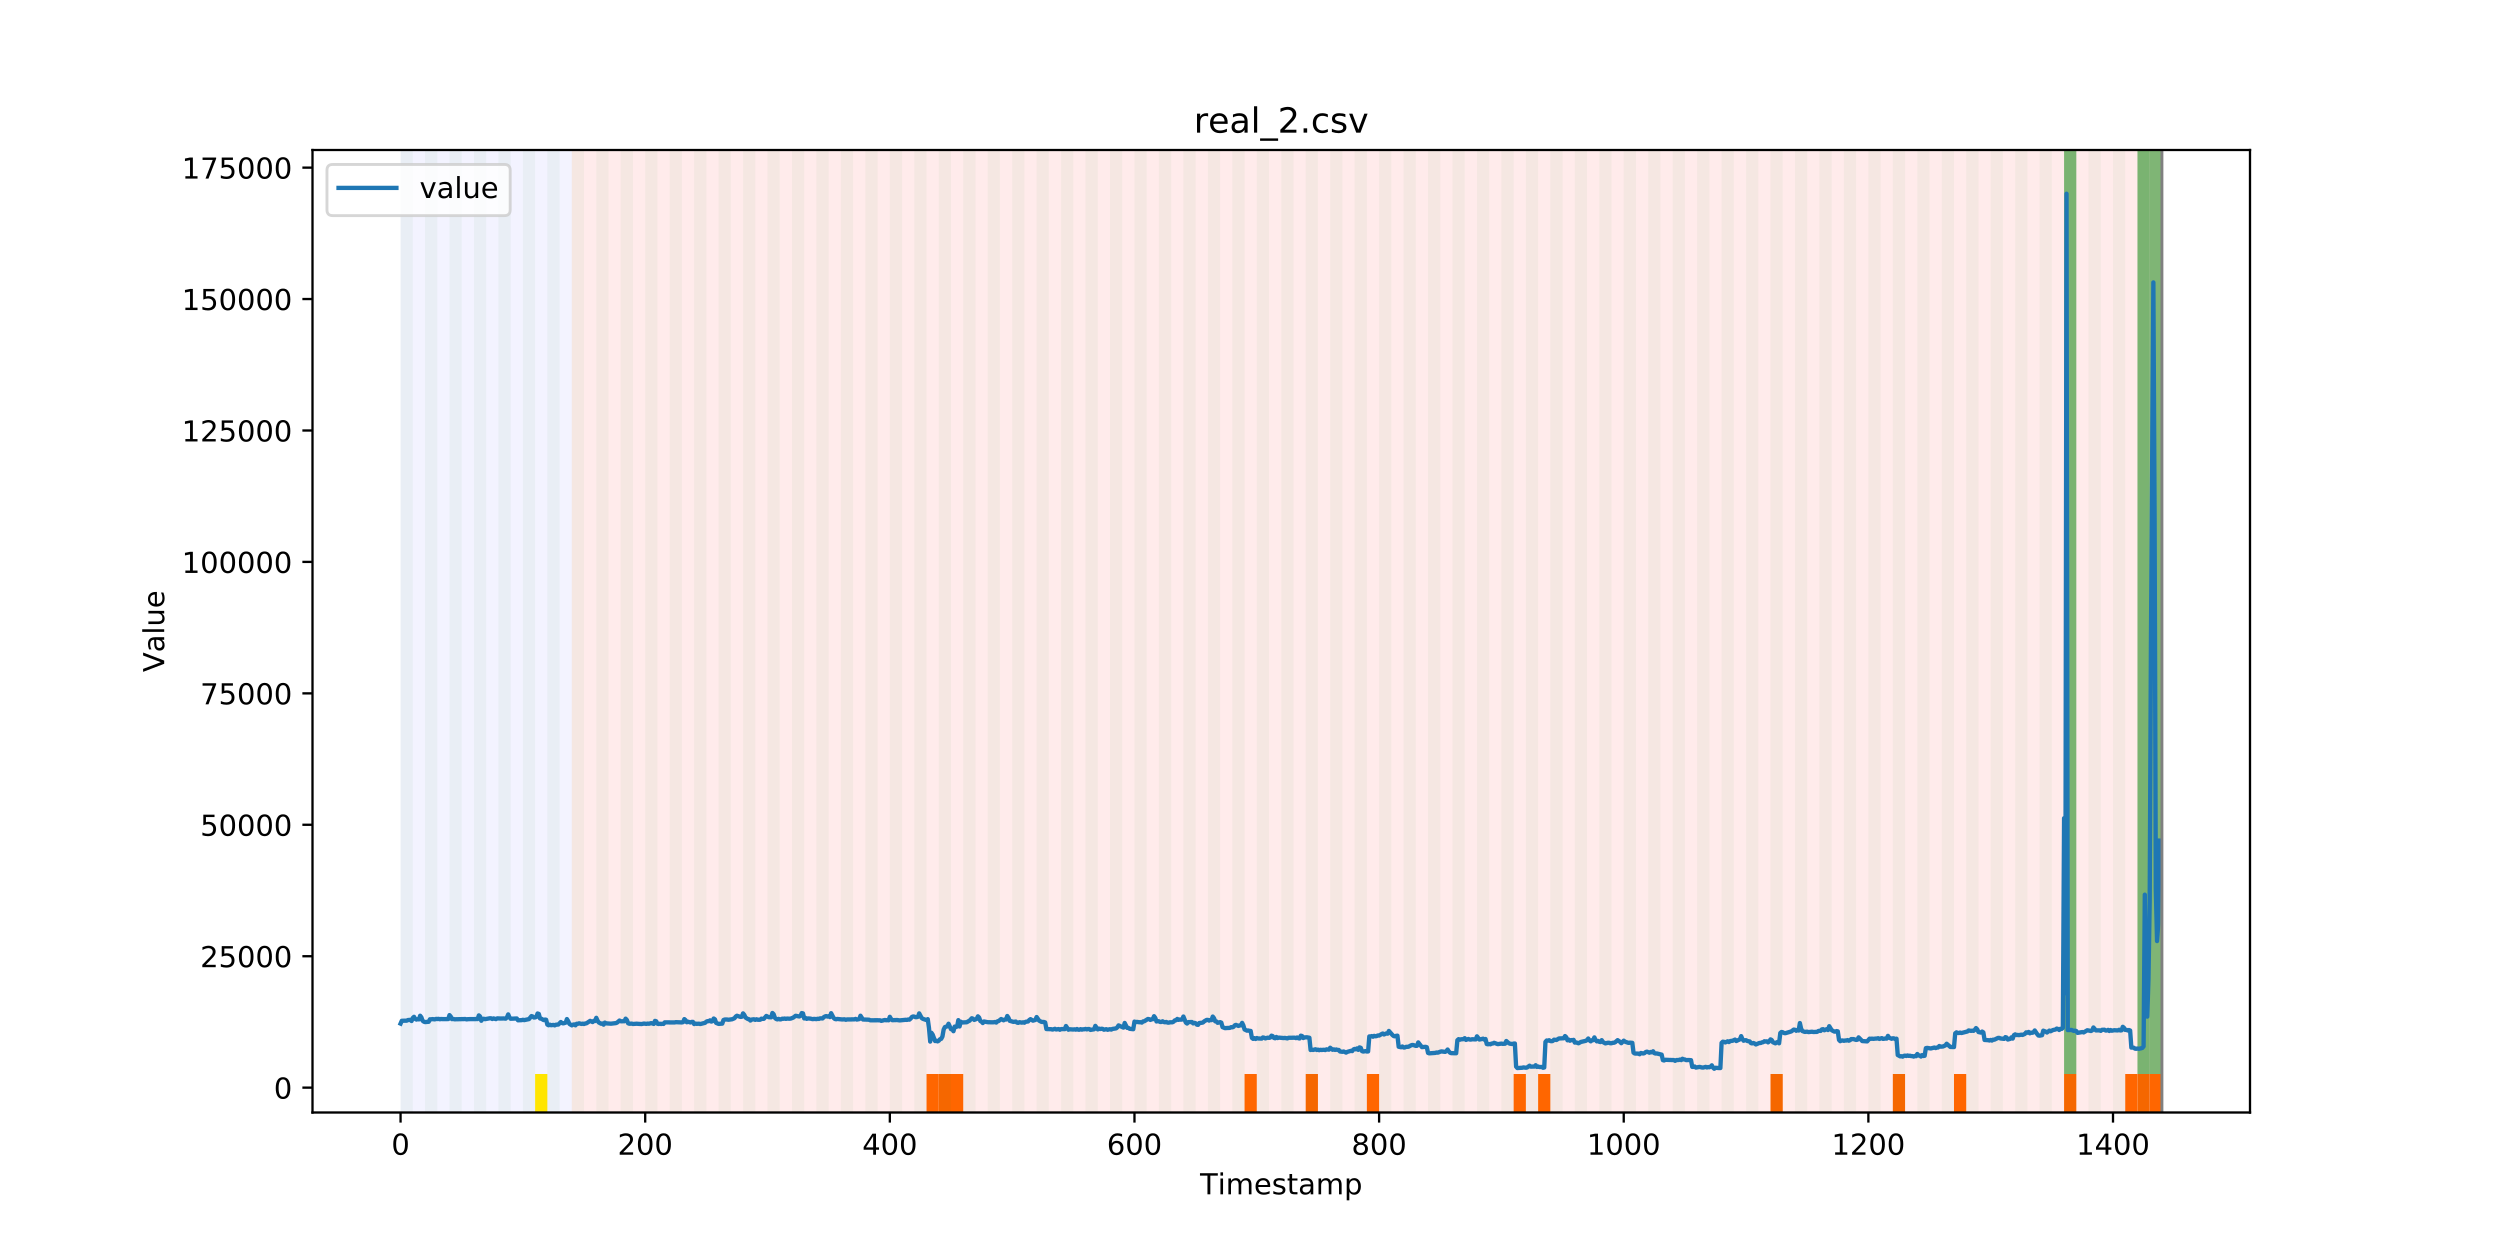 <?xml version="1.0" encoding="utf-8" standalone="no"?>
<!DOCTYPE svg PUBLIC "-//W3C//DTD SVG 1.1//EN"
  "http://www.w3.org/Graphics/SVG/1.1/DTD/svg11.dtd">
<!-- Created with matplotlib (https://matplotlib.org/) -->
<svg height="432pt" version="1.1" viewBox="0 0 864 432" width="864pt" xmlns="http://www.w3.org/2000/svg" xmlns:xlink="http://www.w3.org/1999/xlink">
 <defs>
  <style type="text/css">
*{stroke-linecap:butt;stroke-linejoin:round;}
  </style>
 </defs>
 <g id="figure_1">
  <g id="patch_1">
   <path d="M 0 432 
L 864 432 
L 864 0 
L 0 0 
z
" style="fill:#ffffff;"/>
  </g>
  <g id="axes_1">
   <g id="patch_2">
    <path d="M 108 384.48 
L 777.6 384.48 
L 777.6 51.84 
L 108 51.84 
z
" style="fill:#ffffff;"/>
   </g>
   <g id="patch_3">
    <path clip-path="url(#p0a3b3b79a0)" d="M 138.436 384.48 
L 138.436 51.84 
L 197.618 51.84 
L 197.618 384.48 
z
" style="fill:#0000ff;opacity:0.05;"/>
   </g>
   <g id="patch_4">
    <path clip-path="url(#p0a3b3b79a0)" d="M 197.618 384.48 
L 197.618 51.84 
L 747.164 51.84 
L 747.164 384.48 
z
" style="fill:#ff0000;opacity:0.08;"/>
   </g>
   <g id="patch_5">
    <path clip-path="url(#p0a3b3b79a0)" d="M 138.436 384.48 
L 138.436 51.84 
L 142.664 51.84 
L 142.664 384.48 
z
" style="fill:#008000;opacity:0.04;"/>
   </g>
   <g id="patch_6">
    <path clip-path="url(#p0a3b3b79a0)" d="M 146.891 384.48 
L 146.891 51.84 
L 151.118 51.84 
L 151.118 384.48 
z
" style="fill:#008000;opacity:0.04;"/>
   </g>
   <g id="patch_7">
    <path clip-path="url(#p0a3b3b79a0)" d="M 155.345 384.48 
L 155.345 51.84 
L 159.573 51.84 
L 159.573 384.48 
z
" style="fill:#008000;opacity:0.04;"/>
   </g>
   <g id="patch_8">
    <path clip-path="url(#p0a3b3b79a0)" d="M 163.8 384.48 
L 163.8 51.84 
L 168.027 51.84 
L 168.027 384.48 
z
" style="fill:#008000;opacity:0.04;"/>
   </g>
   <g id="patch_9">
    <path clip-path="url(#p0a3b3b79a0)" d="M 172.255 384.48 
L 172.255 51.84 
L 176.482 51.84 
L 176.482 384.48 
z
" style="fill:#008000;opacity:0.04;"/>
   </g>
   <g id="patch_10">
    <path clip-path="url(#p0a3b3b79a0)" d="M 180.709 384.48 
L 180.709 51.84 
L 184.936 51.84 
L 184.936 384.48 
z
" style="fill:#008000;opacity:0.04;"/>
   </g>
   <g id="patch_11">
    <path clip-path="url(#p0a3b3b79a0)" d="M 184.936 384.48 
L 184.936 371.174 
L 189.164 371.174 
L 189.164 384.48 
z
" style="fill:#ffe500;"/>
   </g>
   <g id="patch_12">
    <path clip-path="url(#p0a3b3b79a0)" d="M 189.164 384.48 
L 189.164 51.84 
L 193.391 51.84 
L 193.391 384.48 
z
" style="fill:#008000;opacity:0.04;"/>
   </g>
   <g id="patch_13">
    <path clip-path="url(#p0a3b3b79a0)" d="M 197.618 384.48 
L 197.618 51.84 
L 201.845 51.84 
L 201.845 384.48 
z
" style="fill:#008000;opacity:0.04;"/>
   </g>
   <g id="patch_14">
    <path clip-path="url(#p0a3b3b79a0)" d="M 206.073 384.48 
L 206.073 51.84 
L 210.3 51.84 
L 210.3 384.48 
z
" style="fill:#008000;opacity:0.04;"/>
   </g>
   <g id="patch_15">
    <path clip-path="url(#p0a3b3b79a0)" d="M 214.527 384.48 
L 214.527 51.84 
L 218.755 51.84 
L 218.755 384.48 
z
" style="fill:#008000;opacity:0.04;"/>
   </g>
   <g id="patch_16">
    <path clip-path="url(#p0a3b3b79a0)" d="M 222.982 384.48 
L 222.982 51.84 
L 227.209 51.84 
L 227.209 384.48 
z
" style="fill:#008000;opacity:0.04;"/>
   </g>
   <g id="patch_17">
    <path clip-path="url(#p0a3b3b79a0)" d="M 231.436 384.48 
L 231.436 51.84 
L 235.664 51.84 
L 235.664 384.48 
z
" style="fill:#008000;opacity:0.04;"/>
   </g>
   <g id="patch_18">
    <path clip-path="url(#p0a3b3b79a0)" d="M 239.891 384.48 
L 239.891 51.84 
L 244.118 51.84 
L 244.118 384.48 
z
" style="fill:#008000;opacity:0.04;"/>
   </g>
   <g id="patch_19">
    <path clip-path="url(#p0a3b3b79a0)" d="M 248.345 384.48 
L 248.345 51.84 
L 252.573 51.84 
L 252.573 384.48 
z
" style="fill:#008000;opacity:0.04;"/>
   </g>
   <g id="patch_20">
    <path clip-path="url(#p0a3b3b79a0)" d="M 256.8 384.48 
L 256.8 51.84 
L 261.027 51.84 
L 261.027 384.48 
z
" style="fill:#008000;opacity:0.04;"/>
   </g>
   <g id="patch_21">
    <path clip-path="url(#p0a3b3b79a0)" d="M 320.209 384.48 
L 320.209 371.174 
L 324.436 371.174 
L 324.436 384.48 
z
" style="fill:#ff6600;"/>
   </g>
   <g id="patch_22">
    <path clip-path="url(#p0a3b3b79a0)" d="M 265.255 384.48 
L 265.255 51.84 
L 269.482 51.84 
L 269.482 384.48 
z
" style="fill:#008000;opacity:0.04;"/>
   </g>
   <g id="patch_23">
    <path clip-path="url(#p0a3b3b79a0)" d="M 324.436 384.48 
L 324.436 371.174 
L 328.664 371.174 
L 328.664 384.48 
z
" style="fill:#ff6600;"/>
   </g>
   <g id="patch_24">
    <path clip-path="url(#p0a3b3b79a0)" d="M 328.664 384.48 
L 328.664 371.174 
L 332.891 371.174 
L 332.891 384.48 
z
" style="fill:#ff6600;"/>
   </g>
   <g id="patch_25">
    <path clip-path="url(#p0a3b3b79a0)" d="M 273.709 384.48 
L 273.709 51.84 
L 277.936 51.84 
L 277.936 384.48 
z
" style="fill:#008000;opacity:0.04;"/>
   </g>
   <g id="patch_26">
    <path clip-path="url(#p0a3b3b79a0)" d="M 282.164 384.48 
L 282.164 51.84 
L 286.391 51.84 
L 286.391 384.48 
z
" style="fill:#008000;opacity:0.04;"/>
   </g>
   <g id="patch_27">
    <path clip-path="url(#p0a3b3b79a0)" d="M 290.618 384.48 
L 290.618 51.84 
L 294.845 51.84 
L 294.845 384.48 
z
" style="fill:#008000;opacity:0.04;"/>
   </g>
   <g id="patch_28">
    <path clip-path="url(#p0a3b3b79a0)" d="M 299.073 384.48 
L 299.073 51.84 
L 303.3 51.84 
L 303.3 384.48 
z
" style="fill:#008000;opacity:0.04;"/>
   </g>
   <g id="patch_29">
    <path clip-path="url(#p0a3b3b79a0)" d="M 307.527 384.48 
L 307.527 51.84 
L 311.755 51.84 
L 311.755 384.48 
z
" style="fill:#008000;opacity:0.04;"/>
   </g>
   <g id="patch_30">
    <path clip-path="url(#p0a3b3b79a0)" d="M 315.982 384.48 
L 315.982 51.84 
L 320.209 51.84 
L 320.209 384.48 
z
" style="fill:#008000;opacity:0.04;"/>
   </g>
   <g id="patch_31">
    <path clip-path="url(#p0a3b3b79a0)" d="M 324.436 384.48 
L 324.436 51.84 
L 328.664 51.84 
L 328.664 384.48 
z
" style="fill:#008000;opacity:0.04;"/>
   </g>
   <g id="patch_32">
    <path clip-path="url(#p0a3b3b79a0)" d="M 332.891 384.48 
L 332.891 51.84 
L 337.118 51.84 
L 337.118 384.48 
z
" style="fill:#008000;opacity:0.04;"/>
   </g>
   <g id="patch_33">
    <path clip-path="url(#p0a3b3b79a0)" d="M 341.345 384.48 
L 341.345 51.84 
L 345.573 51.84 
L 345.573 384.48 
z
" style="fill:#008000;opacity:0.04;"/>
   </g>
   <g id="patch_34">
    <path clip-path="url(#p0a3b3b79a0)" d="M 349.8 384.48 
L 349.8 51.84 
L 354.027 51.84 
L 354.027 384.48 
z
" style="fill:#008000;opacity:0.04;"/>
   </g>
   <g id="patch_35">
    <path clip-path="url(#p0a3b3b79a0)" d="M 358.255 384.48 
L 358.255 51.84 
L 362.482 51.84 
L 362.482 384.48 
z
" style="fill:#008000;opacity:0.04;"/>
   </g>
   <g id="patch_36">
    <path clip-path="url(#p0a3b3b79a0)" d="M 366.709 384.48 
L 366.709 51.84 
L 370.936 51.84 
L 370.936 384.48 
z
" style="fill:#008000;opacity:0.04;"/>
   </g>
   <g id="patch_37">
    <path clip-path="url(#p0a3b3b79a0)" d="M 430.118 384.48 
L 430.118 371.174 
L 434.345 371.174 
L 434.345 384.48 
z
" style="fill:#ff6600;"/>
   </g>
   <g id="patch_38">
    <path clip-path="url(#p0a3b3b79a0)" d="M 375.164 384.48 
L 375.164 51.84 
L 379.391 51.84 
L 379.391 384.48 
z
" style="fill:#008000;opacity:0.04;"/>
   </g>
   <g id="patch_39">
    <path clip-path="url(#p0a3b3b79a0)" d="M 383.618 384.48 
L 383.618 51.84 
L 387.845 51.84 
L 387.845 384.48 
z
" style="fill:#008000;opacity:0.04;"/>
   </g>
   <g id="patch_40">
    <path clip-path="url(#p0a3b3b79a0)" d="M 392.073 384.48 
L 392.073 51.84 
L 396.3 51.84 
L 396.3 384.48 
z
" style="fill:#008000;opacity:0.04;"/>
   </g>
   <g id="patch_41">
    <path clip-path="url(#p0a3b3b79a0)" d="M 451.255 384.48 
L 451.255 371.174 
L 455.482 371.174 
L 455.482 384.48 
z
" style="fill:#ff6600;"/>
   </g>
   <g id="patch_42">
    <path clip-path="url(#p0a3b3b79a0)" d="M 400.527 384.48 
L 400.527 51.84 
L 404.755 51.84 
L 404.755 384.48 
z
" style="fill:#008000;opacity:0.04;"/>
   </g>
   <g id="patch_43">
    <path clip-path="url(#p0a3b3b79a0)" d="M 408.982 384.48 
L 408.982 51.84 
L 413.209 51.84 
L 413.209 384.48 
z
" style="fill:#008000;opacity:0.04;"/>
   </g>
   <g id="patch_44">
    <path clip-path="url(#p0a3b3b79a0)" d="M 472.391 384.48 
L 472.391 371.174 
L 476.618 371.174 
L 476.618 384.48 
z
" style="fill:#ff6600;"/>
   </g>
   <g id="patch_45">
    <path clip-path="url(#p0a3b3b79a0)" d="M 417.436 384.48 
L 417.436 51.84 
L 421.664 51.84 
L 421.664 384.48 
z
" style="fill:#008000;opacity:0.04;"/>
   </g>
   <g id="patch_46">
    <path clip-path="url(#p0a3b3b79a0)" d="M 425.891 384.48 
L 425.891 51.84 
L 430.118 51.84 
L 430.118 384.48 
z
" style="fill:#008000;opacity:0.04;"/>
   </g>
   <g id="patch_47">
    <path clip-path="url(#p0a3b3b79a0)" d="M 434.345 384.48 
L 434.345 51.84 
L 438.573 51.84 
L 438.573 384.48 
z
" style="fill:#008000;opacity:0.04;"/>
   </g>
   <g id="patch_48">
    <path clip-path="url(#p0a3b3b79a0)" d="M 442.8 384.48 
L 442.8 51.84 
L 447.027 51.84 
L 447.027 384.48 
z
" style="fill:#008000;opacity:0.04;"/>
   </g>
   <g id="patch_49">
    <path clip-path="url(#p0a3b3b79a0)" d="M 451.255 384.48 
L 451.255 51.84 
L 455.482 51.84 
L 455.482 384.48 
z
" style="fill:#008000;opacity:0.04;"/>
   </g>
   <g id="patch_50">
    <path clip-path="url(#p0a3b3b79a0)" d="M 459.709 384.48 
L 459.709 51.84 
L 463.936 51.84 
L 463.936 384.48 
z
" style="fill:#008000;opacity:0.04;"/>
   </g>
   <g id="patch_51">
    <path clip-path="url(#p0a3b3b79a0)" d="M 523.118 384.48 
L 523.118 371.174 
L 527.345 371.174 
L 527.345 384.48 
z
" style="fill:#ff6600;"/>
   </g>
   <g id="patch_52">
    <path clip-path="url(#p0a3b3b79a0)" d="M 468.164 384.48 
L 468.164 51.84 
L 472.391 51.84 
L 472.391 384.48 
z
" style="fill:#008000;opacity:0.04;"/>
   </g>
   <g id="patch_53">
    <path clip-path="url(#p0a3b3b79a0)" d="M 531.573 384.48 
L 531.573 371.174 
L 535.8 371.174 
L 535.8 384.48 
z
" style="fill:#ff6600;"/>
   </g>
   <g id="patch_54">
    <path clip-path="url(#p0a3b3b79a0)" d="M 476.618 384.48 
L 476.618 51.84 
L 480.845 51.84 
L 480.845 384.48 
z
" style="fill:#008000;opacity:0.04;"/>
   </g>
   <g id="patch_55">
    <path clip-path="url(#p0a3b3b79a0)" d="M 485.073 384.48 
L 485.073 51.84 
L 489.3 51.84 
L 489.3 384.48 
z
" style="fill:#008000;opacity:0.04;"/>
   </g>
   <g id="patch_56">
    <path clip-path="url(#p0a3b3b79a0)" d="M 493.527 384.48 
L 493.527 51.84 
L 497.755 51.84 
L 497.755 384.48 
z
" style="fill:#008000;opacity:0.04;"/>
   </g>
   <g id="patch_57">
    <path clip-path="url(#p0a3b3b79a0)" d="M 501.982 384.48 
L 501.982 51.84 
L 506.209 51.84 
L 506.209 384.48 
z
" style="fill:#008000;opacity:0.04;"/>
   </g>
   <g id="patch_58">
    <path clip-path="url(#p0a3b3b79a0)" d="M 510.436 384.48 
L 510.436 51.84 
L 514.664 51.84 
L 514.664 384.48 
z
" style="fill:#008000;opacity:0.04;"/>
   </g>
   <g id="patch_59">
    <path clip-path="url(#p0a3b3b79a0)" d="M 518.891 384.48 
L 518.891 51.84 
L 523.118 51.84 
L 523.118 384.48 
z
" style="fill:#008000;opacity:0.04;"/>
   </g>
   <g id="patch_60">
    <path clip-path="url(#p0a3b3b79a0)" d="M 527.345 384.48 
L 527.345 51.84 
L 531.573 51.84 
L 531.573 384.48 
z
" style="fill:#008000;opacity:0.04;"/>
   </g>
   <g id="patch_61">
    <path clip-path="url(#p0a3b3b79a0)" d="M 535.8 384.48 
L 535.8 51.84 
L 540.027 51.84 
L 540.027 384.48 
z
" style="fill:#008000;opacity:0.04;"/>
   </g>
   <g id="patch_62">
    <path clip-path="url(#p0a3b3b79a0)" d="M 544.255 384.48 
L 544.255 51.84 
L 548.482 51.84 
L 548.482 384.48 
z
" style="fill:#008000;opacity:0.04;"/>
   </g>
   <g id="patch_63">
    <path clip-path="url(#p0a3b3b79a0)" d="M 552.709 384.48 
L 552.709 51.84 
L 556.936 51.84 
L 556.936 384.48 
z
" style="fill:#008000;opacity:0.04;"/>
   </g>
   <g id="patch_64">
    <path clip-path="url(#p0a3b3b79a0)" d="M 611.891 384.48 
L 611.891 371.174 
L 616.118 371.174 
L 616.118 384.48 
z
" style="fill:#ff6600;"/>
   </g>
   <g id="patch_65">
    <path clip-path="url(#p0a3b3b79a0)" d="M 561.164 384.48 
L 561.164 51.84 
L 565.391 51.84 
L 565.391 384.48 
z
" style="fill:#008000;opacity:0.04;"/>
   </g>
   <g id="patch_66">
    <path clip-path="url(#p0a3b3b79a0)" d="M 569.618 384.48 
L 569.618 51.84 
L 573.845 51.84 
L 573.845 384.48 
z
" style="fill:#008000;opacity:0.04;"/>
   </g>
   <g id="patch_67">
    <path clip-path="url(#p0a3b3b79a0)" d="M 578.073 384.48 
L 578.073 51.84 
L 582.3 51.84 
L 582.3 384.48 
z
" style="fill:#008000;opacity:0.04;"/>
   </g>
   <g id="patch_68">
    <path clip-path="url(#p0a3b3b79a0)" d="M 586.527 384.48 
L 586.527 51.84 
L 590.755 51.84 
L 590.755 384.48 
z
" style="fill:#008000;opacity:0.04;"/>
   </g>
   <g id="patch_69">
    <path clip-path="url(#p0a3b3b79a0)" d="M 594.982 384.48 
L 594.982 51.84 
L 599.209 51.84 
L 599.209 384.48 
z
" style="fill:#008000;opacity:0.04;"/>
   </g>
   <g id="patch_70">
    <path clip-path="url(#p0a3b3b79a0)" d="M 654.164 384.48 
L 654.164 371.174 
L 658.391 371.174 
L 658.391 384.48 
z
" style="fill:#ff6600;"/>
   </g>
   <g id="patch_71">
    <path clip-path="url(#p0a3b3b79a0)" d="M 603.436 384.48 
L 603.436 51.84 
L 607.664 51.84 
L 607.664 384.48 
z
" style="fill:#008000;opacity:0.04;"/>
   </g>
   <g id="patch_72">
    <path clip-path="url(#p0a3b3b79a0)" d="M 611.891 384.48 
L 611.891 51.84 
L 616.118 51.84 
L 616.118 384.48 
z
" style="fill:#008000;opacity:0.04;"/>
   </g>
   <g id="patch_73">
    <path clip-path="url(#p0a3b3b79a0)" d="M 675.3 384.48 
L 675.3 371.174 
L 679.527 371.174 
L 679.527 384.48 
z
" style="fill:#ff6600;"/>
   </g>
   <g id="patch_74">
    <path clip-path="url(#p0a3b3b79a0)" d="M 620.345 384.48 
L 620.345 51.84 
L 624.573 51.84 
L 624.573 384.48 
z
" style="fill:#008000;opacity:0.04;"/>
   </g>
   <g id="patch_75">
    <path clip-path="url(#p0a3b3b79a0)" d="M 628.8 384.48 
L 628.8 51.84 
L 633.027 51.84 
L 633.027 384.48 
z
" style="fill:#008000;opacity:0.04;"/>
   </g>
   <g id="patch_76">
    <path clip-path="url(#p0a3b3b79a0)" d="M 637.255 384.48 
L 637.255 51.84 
L 641.482 51.84 
L 641.482 384.48 
z
" style="fill:#008000;opacity:0.04;"/>
   </g>
   <g id="patch_77">
    <path clip-path="url(#p0a3b3b79a0)" d="M 645.709 384.48 
L 645.709 51.84 
L 649.936 51.84 
L 649.936 384.48 
z
" style="fill:#008000;opacity:0.04;"/>
   </g>
   <g id="patch_78">
    <path clip-path="url(#p0a3b3b79a0)" d="M 654.164 384.48 
L 654.164 51.84 
L 658.391 51.84 
L 658.391 384.48 
z
" style="fill:#008000;opacity:0.04;"/>
   </g>
   <g id="patch_79">
    <path clip-path="url(#p0a3b3b79a0)" d="M 713.345 384.48 
L 713.345 371.174 
L 717.573 371.174 
L 717.573 384.48 
z
" style="fill:#ff6600;"/>
   </g>
   <g id="patch_80">
    <path clip-path="url(#p0a3b3b79a0)" d="M 662.618 384.48 
L 662.618 51.84 
L 666.845 51.84 
L 666.845 384.48 
z
" style="fill:#008000;opacity:0.04;"/>
   </g>
   <g id="patch_81">
    <path clip-path="url(#p0a3b3b79a0)" d="M 671.073 384.48 
L 671.073 51.84 
L 675.3 51.84 
L 675.3 384.48 
z
" style="fill:#008000;opacity:0.04;"/>
   </g>
   <g id="patch_82">
    <path clip-path="url(#p0a3b3b79a0)" d="M 734.482 384.48 
L 734.482 371.174 
L 738.709 371.174 
L 738.709 384.48 
z
" style="fill:#ff6600;"/>
   </g>
   <g id="patch_83">
    <path clip-path="url(#p0a3b3b79a0)" d="M 679.527 384.48 
L 679.527 51.84 
L 683.755 51.84 
L 683.755 384.48 
z
" style="fill:#008000;opacity:0.04;"/>
   </g>
   <g id="patch_84">
    <path clip-path="url(#p0a3b3b79a0)" d="M 738.709 384.48 
L 738.709 371.174 
L 742.936 371.174 
L 742.936 384.48 
z
" style="fill:#ff6600;"/>
   </g>
   <g id="patch_85">
    <path clip-path="url(#p0a3b3b79a0)" d="M 742.936 384.48 
L 742.936 371.174 
L 747.164 371.174 
L 747.164 384.48 
z
" style="fill:#ff6600;"/>
   </g>
   <g id="patch_86">
    <path clip-path="url(#p0a3b3b79a0)" d="M 687.982 384.48 
L 687.982 51.84 
L 692.209 51.84 
L 692.209 384.48 
z
" style="fill:#008000;opacity:0.04;"/>
   </g>
   <g id="patch_87">
    <path clip-path="url(#p0a3b3b79a0)" d="M 696.436 384.48 
L 696.436 51.84 
L 700.664 51.84 
L 700.664 384.48 
z
" style="fill:#008000;opacity:0.04;"/>
   </g>
   <g id="patch_88">
    <path clip-path="url(#p0a3b3b79a0)" d="M 704.891 384.48 
L 704.891 51.84 
L 709.118 51.84 
L 709.118 384.48 
z
" style="fill:#008000;opacity:0.04;"/>
   </g>
   <g id="patch_89">
    <path clip-path="url(#p0a3b3b79a0)" d="M 713.345 384.48 
L 713.345 51.84 
L 717.573 51.84 
L 717.573 384.48 
z
" style="fill:#008000;opacity:0.04;"/>
   </g>
   <g id="patch_90">
    <path clip-path="url(#p0a3b3b79a0)" d="M 713.345 371.174 
L 713.345 51.84 
L 717.573 51.84 
L 717.573 371.174 
z
" style="fill:#008000;opacity:0.5;"/>
   </g>
   <g id="patch_91">
    <path clip-path="url(#p0a3b3b79a0)" d="M 721.8 384.48 
L 721.8 51.84 
L 726.027 51.84 
L 726.027 384.48 
z
" style="fill:#008000;opacity:0.04;"/>
   </g>
   <g id="patch_92">
    <path clip-path="url(#p0a3b3b79a0)" d="M 730.255 384.48 
L 730.255 51.84 
L 734.482 51.84 
L 734.482 384.48 
z
" style="fill:#008000;opacity:0.04;"/>
   </g>
   <g id="patch_93">
    <path clip-path="url(#p0a3b3b79a0)" d="M 738.709 384.48 
L 738.709 51.84 
L 742.936 51.84 
L 742.936 384.48 
z
" style="fill:#008000;opacity:0.04;"/>
   </g>
   <g id="patch_94">
    <path clip-path="url(#p0a3b3b79a0)" d="M 738.709 371.174 
L 738.709 51.84 
L 742.936 51.84 
L 742.936 371.174 
z
" style="fill:#008000;opacity:0.5;"/>
   </g>
   <g id="patch_95">
    <path clip-path="url(#p0a3b3b79a0)" d="M 742.936 371.174 
L 742.936 51.84 
L 747.164 51.84 
L 747.164 371.174 
z
" style="fill:#008000;opacity:0.5;"/>
   </g>
   <g id="matplotlib.axis_1">
    <g id="xtick_1">
     <g id="line2d_1">
      <defs>
       <path d="M 0 0 
L 0 3.5 
" id="me1eb2132e3" style="stroke:#000000;stroke-width:0.8;"/>
      </defs>
      <g>
       <use style="stroke:#000000;stroke-width:0.8;" x="138.436" xlink:href="#me1eb2132e3" y="384.48"/>
      </g>
     </g>
     <g id="text_1">
      <!-- 0 -->
      <defs>
       <path d="M 31.781 66.406 
Q 24.172 66.406 20.328 58.906 
Q 16.5 51.422 16.5 36.375 
Q 16.5 21.391 20.328 13.891 
Q 24.172 6.391 31.781 6.391 
Q 39.453 6.391 43.281 13.891 
Q 47.125 21.391 47.125 36.375 
Q 47.125 51.422 43.281 58.906 
Q 39.453 66.406 31.781 66.406 
z
M 31.781 74.219 
Q 44.047 74.219 50.516 64.516 
Q 56.984 54.828 56.984 36.375 
Q 56.984 17.969 50.516 8.266 
Q 44.047 -1.422 31.781 -1.422 
Q 19.531 -1.422 13.062 8.266 
Q 6.594 17.969 6.594 36.375 
Q 6.594 54.828 13.062 64.516 
Q 19.531 74.219 31.781 74.219 
z
" id="DejaVuSans-48"/>
      </defs>
      <g transform="translate(135.255 399.078)scale(0.1 -0.1)">
       <use xlink:href="#DejaVuSans-48"/>
      </g>
     </g>
    </g>
    <g id="xtick_2">
     <g id="line2d_2">
      <g>
       <use style="stroke:#000000;stroke-width:0.8;" x="222.982" xlink:href="#me1eb2132e3" y="384.48"/>
      </g>
     </g>
     <g id="text_2">
      <!-- 200 -->
      <defs>
       <path d="M 19.188 8.297 
L 53.609 8.297 
L 53.609 0 
L 7.328 0 
L 7.328 8.297 
Q 12.938 14.109 22.625 23.891 
Q 32.328 33.688 34.812 36.531 
Q 39.547 41.844 41.422 45.531 
Q 43.312 49.219 43.312 52.781 
Q 43.312 58.594 39.234 62.25 
Q 35.156 65.922 28.609 65.922 
Q 23.969 65.922 18.812 64.312 
Q 13.672 62.703 7.812 59.422 
L 7.812 69.391 
Q 13.766 71.781 18.938 73 
Q 24.125 74.219 28.422 74.219 
Q 39.75 74.219 46.484 68.547 
Q 53.219 62.891 53.219 53.422 
Q 53.219 48.922 51.531 44.891 
Q 49.859 40.875 45.406 35.406 
Q 44.188 33.984 37.641 27.219 
Q 31.109 20.453 19.188 8.297 
z
" id="DejaVuSans-50"/>
      </defs>
      <g transform="translate(213.438 399.078)scale(0.1 -0.1)">
       <use xlink:href="#DejaVuSans-50"/>
       <use x="63.623" xlink:href="#DejaVuSans-48"/>
       <use x="127.246" xlink:href="#DejaVuSans-48"/>
      </g>
     </g>
    </g>
    <g id="xtick_3">
     <g id="line2d_3">
      <g>
       <use style="stroke:#000000;stroke-width:0.8;" x="307.527" xlink:href="#me1eb2132e3" y="384.48"/>
      </g>
     </g>
     <g id="text_3">
      <!-- 400 -->
      <defs>
       <path d="M 37.797 64.312 
L 12.891 25.391 
L 37.797 25.391 
z
M 35.203 72.906 
L 47.609 72.906 
L 47.609 25.391 
L 58.016 25.391 
L 58.016 17.188 
L 47.609 17.188 
L 47.609 0 
L 37.797 0 
L 37.797 17.188 
L 4.891 17.188 
L 4.891 26.703 
z
" id="DejaVuSans-52"/>
      </defs>
      <g transform="translate(297.984 399.078)scale(0.1 -0.1)">
       <use xlink:href="#DejaVuSans-52"/>
       <use x="63.623" xlink:href="#DejaVuSans-48"/>
       <use x="127.246" xlink:href="#DejaVuSans-48"/>
      </g>
     </g>
    </g>
    <g id="xtick_4">
     <g id="line2d_4">
      <g>
       <use style="stroke:#000000;stroke-width:0.8;" x="392.073" xlink:href="#me1eb2132e3" y="384.48"/>
      </g>
     </g>
     <g id="text_4">
      <!-- 600 -->
      <defs>
       <path d="M 33.016 40.375 
Q 26.375 40.375 22.484 35.828 
Q 18.609 31.297 18.609 23.391 
Q 18.609 15.531 22.484 10.953 
Q 26.375 6.391 33.016 6.391 
Q 39.656 6.391 43.531 10.953 
Q 47.406 15.531 47.406 23.391 
Q 47.406 31.297 43.531 35.828 
Q 39.656 40.375 33.016 40.375 
z
M 52.594 71.297 
L 52.594 62.312 
Q 48.875 64.062 45.094 64.984 
Q 41.312 65.922 37.594 65.922 
Q 27.828 65.922 22.672 59.328 
Q 17.531 52.734 16.797 39.406 
Q 19.672 43.656 24.016 45.922 
Q 28.375 48.188 33.594 48.188 
Q 44.578 48.188 50.953 41.516 
Q 57.328 34.859 57.328 23.391 
Q 57.328 12.156 50.688 5.359 
Q 44.047 -1.422 33.016 -1.422 
Q 20.359 -1.422 13.672 8.266 
Q 6.984 17.969 6.984 36.375 
Q 6.984 53.656 15.188 63.938 
Q 23.391 74.219 37.203 74.219 
Q 40.922 74.219 44.703 73.484 
Q 48.484 72.75 52.594 71.297 
z
" id="DejaVuSans-54"/>
      </defs>
      <g transform="translate(382.529 399.078)scale(0.1 -0.1)">
       <use xlink:href="#DejaVuSans-54"/>
       <use x="63.623" xlink:href="#DejaVuSans-48"/>
       <use x="127.246" xlink:href="#DejaVuSans-48"/>
      </g>
     </g>
    </g>
    <g id="xtick_5">
     <g id="line2d_5">
      <g>
       <use style="stroke:#000000;stroke-width:0.8;" x="476.618" xlink:href="#me1eb2132e3" y="384.48"/>
      </g>
     </g>
     <g id="text_5">
      <!-- 800 -->
      <defs>
       <path d="M 31.781 34.625 
Q 24.75 34.625 20.719 30.859 
Q 16.703 27.094 16.703 20.516 
Q 16.703 13.922 20.719 10.156 
Q 24.75 6.391 31.781 6.391 
Q 38.812 6.391 42.859 10.172 
Q 46.922 13.969 46.922 20.516 
Q 46.922 27.094 42.891 30.859 
Q 38.875 34.625 31.781 34.625 
z
M 21.922 38.812 
Q 15.578 40.375 12.031 44.719 
Q 8.5 49.078 8.5 55.328 
Q 8.5 64.062 14.719 69.141 
Q 20.953 74.219 31.781 74.219 
Q 42.672 74.219 48.875 69.141 
Q 55.078 64.062 55.078 55.328 
Q 55.078 49.078 51.531 44.719 
Q 48 40.375 41.703 38.812 
Q 48.828 37.156 52.797 32.312 
Q 56.781 27.484 56.781 20.516 
Q 56.781 9.906 50.312 4.234 
Q 43.844 -1.422 31.781 -1.422 
Q 19.734 -1.422 13.25 4.234 
Q 6.781 9.906 6.781 20.516 
Q 6.781 27.484 10.781 32.312 
Q 14.797 37.156 21.922 38.812 
z
M 18.312 54.391 
Q 18.312 48.734 21.844 45.562 
Q 25.391 42.391 31.781 42.391 
Q 38.141 42.391 41.719 45.562 
Q 45.312 48.734 45.312 54.391 
Q 45.312 60.062 41.719 63.234 
Q 38.141 66.406 31.781 66.406 
Q 25.391 66.406 21.844 63.234 
Q 18.312 60.062 18.312 54.391 
z
" id="DejaVuSans-56"/>
      </defs>
      <g transform="translate(467.074 399.078)scale(0.1 -0.1)">
       <use xlink:href="#DejaVuSans-56"/>
       <use x="63.623" xlink:href="#DejaVuSans-48"/>
       <use x="127.246" xlink:href="#DejaVuSans-48"/>
      </g>
     </g>
    </g>
    <g id="xtick_6">
     <g id="line2d_6">
      <g>
       <use style="stroke:#000000;stroke-width:0.8;" x="561.164" xlink:href="#me1eb2132e3" y="384.48"/>
      </g>
     </g>
     <g id="text_6">
      <!-- 1000 -->
      <defs>
       <path d="M 12.406 8.297 
L 28.516 8.297 
L 28.516 63.922 
L 10.984 60.406 
L 10.984 69.391 
L 28.422 72.906 
L 38.281 72.906 
L 38.281 8.297 
L 54.391 8.297 
L 54.391 0 
L 12.406 0 
z
" id="DejaVuSans-49"/>
      </defs>
      <g transform="translate(548.439 399.078)scale(0.1 -0.1)">
       <use xlink:href="#DejaVuSans-49"/>
       <use x="63.623" xlink:href="#DejaVuSans-48"/>
       <use x="127.246" xlink:href="#DejaVuSans-48"/>
       <use x="190.869" xlink:href="#DejaVuSans-48"/>
      </g>
     </g>
    </g>
    <g id="xtick_7">
     <g id="line2d_7">
      <g>
       <use style="stroke:#000000;stroke-width:0.8;" x="645.709" xlink:href="#me1eb2132e3" y="384.48"/>
      </g>
     </g>
     <g id="text_7">
      <!-- 1200 -->
      <g transform="translate(632.984 399.078)scale(0.1 -0.1)">
       <use xlink:href="#DejaVuSans-49"/>
       <use x="63.623" xlink:href="#DejaVuSans-50"/>
       <use x="127.246" xlink:href="#DejaVuSans-48"/>
       <use x="190.869" xlink:href="#DejaVuSans-48"/>
      </g>
     </g>
    </g>
    <g id="xtick_8">
     <g id="line2d_8">
      <g>
       <use style="stroke:#000000;stroke-width:0.8;" x="730.255" xlink:href="#me1eb2132e3" y="384.48"/>
      </g>
     </g>
     <g id="text_8">
      <!-- 1400 -->
      <g transform="translate(717.53 399.078)scale(0.1 -0.1)">
       <use xlink:href="#DejaVuSans-49"/>
       <use x="63.623" xlink:href="#DejaVuSans-52"/>
       <use x="127.246" xlink:href="#DejaVuSans-48"/>
       <use x="190.869" xlink:href="#DejaVuSans-48"/>
      </g>
     </g>
    </g>
    <g id="text_9">
     <!-- Timestamp -->
     <defs>
      <path d="M -0.297 72.906 
L 61.375 72.906 
L 61.375 64.594 
L 35.5 64.594 
L 35.5 0 
L 25.594 0 
L 25.594 64.594 
L -0.297 64.594 
z
" id="DejaVuSans-84"/>
      <path d="M 9.422 54.688 
L 18.406 54.688 
L 18.406 0 
L 9.422 0 
z
M 9.422 75.984 
L 18.406 75.984 
L 18.406 64.594 
L 9.422 64.594 
z
" id="DejaVuSans-105"/>
      <path d="M 52 44.188 
Q 55.375 50.25 60.062 53.125 
Q 64.75 56 71.094 56 
Q 79.641 56 84.281 50.016 
Q 88.922 44.047 88.922 33.016 
L 88.922 0 
L 79.891 0 
L 79.891 32.719 
Q 79.891 40.578 77.094 44.375 
Q 74.312 48.188 68.609 48.188 
Q 61.625 48.188 57.562 43.547 
Q 53.516 38.922 53.516 30.906 
L 53.516 0 
L 44.484 0 
L 44.484 32.719 
Q 44.484 40.625 41.703 44.406 
Q 38.922 48.188 33.109 48.188 
Q 26.219 48.188 22.156 43.531 
Q 18.109 38.875 18.109 30.906 
L 18.109 0 
L 9.078 0 
L 9.078 54.688 
L 18.109 54.688 
L 18.109 46.188 
Q 21.188 51.219 25.484 53.609 
Q 29.781 56 35.688 56 
Q 41.656 56 45.828 52.969 
Q 50 49.953 52 44.188 
z
" id="DejaVuSans-109"/>
      <path d="M 56.203 29.594 
L 56.203 25.203 
L 14.891 25.203 
Q 15.484 15.922 20.484 11.062 
Q 25.484 6.203 34.422 6.203 
Q 39.594 6.203 44.453 7.469 
Q 49.312 8.734 54.109 11.281 
L 54.109 2.781 
Q 49.266 0.734 44.188 -0.344 
Q 39.109 -1.422 33.891 -1.422 
Q 20.797 -1.422 13.156 6.188 
Q 5.516 13.812 5.516 26.812 
Q 5.516 40.234 12.766 48.109 
Q 20.016 56 32.328 56 
Q 43.359 56 49.781 48.891 
Q 56.203 41.797 56.203 29.594 
z
M 47.219 32.234 
Q 47.125 39.594 43.094 43.984 
Q 39.062 48.391 32.422 48.391 
Q 24.906 48.391 20.391 44.141 
Q 15.875 39.891 15.188 32.172 
z
" id="DejaVuSans-101"/>
      <path d="M 44.281 53.078 
L 44.281 44.578 
Q 40.484 46.531 36.375 47.5 
Q 32.281 48.484 27.875 48.484 
Q 21.188 48.484 17.844 46.438 
Q 14.5 44.391 14.5 40.281 
Q 14.5 37.156 16.891 35.375 
Q 19.281 33.594 26.516 31.984 
L 29.594 31.297 
Q 39.156 29.25 43.188 25.516 
Q 47.219 21.781 47.219 15.094 
Q 47.219 7.469 41.188 3.016 
Q 35.156 -1.422 24.609 -1.422 
Q 20.219 -1.422 15.453 -0.562 
Q 10.688 0.297 5.422 2 
L 5.422 11.281 
Q 10.406 8.688 15.234 7.391 
Q 20.062 6.109 24.812 6.109 
Q 31.156 6.109 34.562 8.281 
Q 37.984 10.453 37.984 14.406 
Q 37.984 18.062 35.516 20.016 
Q 33.062 21.969 24.703 23.781 
L 21.578 24.516 
Q 13.234 26.266 9.516 29.906 
Q 5.812 33.547 5.812 39.891 
Q 5.812 47.609 11.281 51.797 
Q 16.75 56 26.812 56 
Q 31.781 56 36.172 55.266 
Q 40.578 54.547 44.281 53.078 
z
" id="DejaVuSans-115"/>
      <path d="M 18.312 70.219 
L 18.312 54.688 
L 36.812 54.688 
L 36.812 47.703 
L 18.312 47.703 
L 18.312 18.016 
Q 18.312 11.328 20.141 9.422 
Q 21.969 7.516 27.594 7.516 
L 36.812 7.516 
L 36.812 0 
L 27.594 0 
Q 17.188 0 13.234 3.875 
Q 9.281 7.766 9.281 18.016 
L 9.281 47.703 
L 2.688 47.703 
L 2.688 54.688 
L 9.281 54.688 
L 9.281 70.219 
z
" id="DejaVuSans-116"/>
      <path d="M 34.281 27.484 
Q 23.391 27.484 19.188 25 
Q 14.984 22.516 14.984 16.5 
Q 14.984 11.719 18.141 8.906 
Q 21.297 6.109 26.703 6.109 
Q 34.188 6.109 38.703 11.406 
Q 43.219 16.703 43.219 25.484 
L 43.219 27.484 
z
M 52.203 31.203 
L 52.203 0 
L 43.219 0 
L 43.219 8.297 
Q 40.141 3.328 35.547 0.953 
Q 30.953 -1.422 24.312 -1.422 
Q 15.922 -1.422 10.953 3.297 
Q 6 8.016 6 15.922 
Q 6 25.141 12.172 29.828 
Q 18.359 34.516 30.609 34.516 
L 43.219 34.516 
L 43.219 35.406 
Q 43.219 41.609 39.141 45 
Q 35.062 48.391 27.688 48.391 
Q 23 48.391 18.547 47.266 
Q 14.109 46.141 10.016 43.891 
L 10.016 52.203 
Q 14.938 54.109 19.578 55.047 
Q 24.219 56 28.609 56 
Q 40.484 56 46.344 49.844 
Q 52.203 43.703 52.203 31.203 
z
" id="DejaVuSans-97"/>
      <path d="M 18.109 8.203 
L 18.109 -20.797 
L 9.078 -20.797 
L 9.078 54.688 
L 18.109 54.688 
L 18.109 46.391 
Q 20.953 51.266 25.266 53.625 
Q 29.594 56 35.594 56 
Q 45.562 56 51.781 48.094 
Q 58.016 40.188 58.016 27.297 
Q 58.016 14.406 51.781 6.484 
Q 45.562 -1.422 35.594 -1.422 
Q 29.594 -1.422 25.266 0.953 
Q 20.953 3.328 18.109 8.203 
z
M 48.688 27.297 
Q 48.688 37.203 44.609 42.844 
Q 40.531 48.484 33.406 48.484 
Q 26.266 48.484 22.188 42.844 
Q 18.109 37.203 18.109 27.297 
Q 18.109 17.391 22.188 11.75 
Q 26.266 6.109 33.406 6.109 
Q 40.531 6.109 44.609 11.75 
Q 48.688 17.391 48.688 27.297 
z
" id="DejaVuSans-112"/>
     </defs>
     <g transform="translate(414.739 412.757)scale(0.1 -0.1)">
      <use xlink:href="#DejaVuSans-84"/>
      <use x="61.037" xlink:href="#DejaVuSans-105"/>
      <use x="88.82" xlink:href="#DejaVuSans-109"/>
      <use x="186.232" xlink:href="#DejaVuSans-101"/>
      <use x="247.756" xlink:href="#DejaVuSans-115"/>
      <use x="299.855" xlink:href="#DejaVuSans-116"/>
      <use x="339.064" xlink:href="#DejaVuSans-97"/>
      <use x="400.344" xlink:href="#DejaVuSans-109"/>
      <use x="497.756" xlink:href="#DejaVuSans-112"/>
     </g>
    </g>
   </g>
   <g id="matplotlib.axis_2">
    <g id="ytick_1">
     <g id="line2d_9">
      <defs>
       <path d="M 0 0 
L -3.5 0 
" id="mf8f858ceff" style="stroke:#000000;stroke-width:0.8;"/>
      </defs>
      <g>
       <use style="stroke:#000000;stroke-width:0.8;" x="108" xlink:href="#mf8f858ceff" y="375.89"/>
      </g>
     </g>
     <g id="text_10">
      <!-- 0 -->
      <g transform="translate(94.638 379.689)scale(0.1 -0.1)">
       <use xlink:href="#DejaVuSans-48"/>
      </g>
     </g>
    </g>
    <g id="ytick_2">
     <g id="line2d_10">
      <g>
       <use style="stroke:#000000;stroke-width:0.8;" x="108" xlink:href="#mf8f858ceff" y="330.467"/>
      </g>
     </g>
     <g id="text_11">
      <!-- 25000 -->
      <defs>
       <path d="M 10.797 72.906 
L 49.516 72.906 
L 49.516 64.594 
L 19.828 64.594 
L 19.828 46.734 
Q 21.969 47.469 24.109 47.828 
Q 26.266 48.188 28.422 48.188 
Q 40.625 48.188 47.75 41.5 
Q 54.891 34.812 54.891 23.391 
Q 54.891 11.625 47.562 5.094 
Q 40.234 -1.422 26.906 -1.422 
Q 22.312 -1.422 17.547 -0.641 
Q 12.797 0.141 7.719 1.703 
L 7.719 11.625 
Q 12.109 9.234 16.797 8.062 
Q 21.484 6.891 26.703 6.891 
Q 35.156 6.891 40.078 11.328 
Q 45.016 15.766 45.016 23.391 
Q 45.016 31 40.078 35.438 
Q 35.156 39.891 26.703 39.891 
Q 22.75 39.891 18.812 39.016 
Q 14.891 38.141 10.797 36.281 
z
" id="DejaVuSans-53"/>
      </defs>
      <g transform="translate(69.188 334.266)scale(0.1 -0.1)">
       <use xlink:href="#DejaVuSans-50"/>
       <use x="63.623" xlink:href="#DejaVuSans-53"/>
       <use x="127.246" xlink:href="#DejaVuSans-48"/>
       <use x="190.869" xlink:href="#DejaVuSans-48"/>
       <use x="254.492" xlink:href="#DejaVuSans-48"/>
      </g>
     </g>
    </g>
    <g id="ytick_3">
     <g id="line2d_11">
      <g>
       <use style="stroke:#000000;stroke-width:0.8;" x="108" xlink:href="#mf8f858ceff" y="285.044"/>
      </g>
     </g>
     <g id="text_12">
      <!-- 50000 -->
      <g transform="translate(69.188 288.843)scale(0.1 -0.1)">
       <use xlink:href="#DejaVuSans-53"/>
       <use x="63.623" xlink:href="#DejaVuSans-48"/>
       <use x="127.246" xlink:href="#DejaVuSans-48"/>
       <use x="190.869" xlink:href="#DejaVuSans-48"/>
       <use x="254.492" xlink:href="#DejaVuSans-48"/>
      </g>
     </g>
    </g>
    <g id="ytick_4">
     <g id="line2d_12">
      <g>
       <use style="stroke:#000000;stroke-width:0.8;" x="108" xlink:href="#mf8f858ceff" y="239.621"/>
      </g>
     </g>
     <g id="text_13">
      <!-- 75000 -->
      <defs>
       <path d="M 8.203 72.906 
L 55.078 72.906 
L 55.078 68.703 
L 28.609 0 
L 18.312 0 
L 43.219 64.594 
L 8.203 64.594 
z
" id="DejaVuSans-55"/>
      </defs>
      <g transform="translate(69.188 243.42)scale(0.1 -0.1)">
       <use xlink:href="#DejaVuSans-55"/>
       <use x="63.623" xlink:href="#DejaVuSans-53"/>
       <use x="127.246" xlink:href="#DejaVuSans-48"/>
       <use x="190.869" xlink:href="#DejaVuSans-48"/>
       <use x="254.492" xlink:href="#DejaVuSans-48"/>
      </g>
     </g>
    </g>
    <g id="ytick_5">
     <g id="line2d_13">
      <g>
       <use style="stroke:#000000;stroke-width:0.8;" x="108" xlink:href="#mf8f858ceff" y="194.197"/>
      </g>
     </g>
     <g id="text_14">
      <!-- 100000 -->
      <g transform="translate(62.825 197.997)scale(0.1 -0.1)">
       <use xlink:href="#DejaVuSans-49"/>
       <use x="63.623" xlink:href="#DejaVuSans-48"/>
       <use x="127.246" xlink:href="#DejaVuSans-48"/>
       <use x="190.869" xlink:href="#DejaVuSans-48"/>
       <use x="254.492" xlink:href="#DejaVuSans-48"/>
       <use x="318.115" xlink:href="#DejaVuSans-48"/>
      </g>
     </g>
    </g>
    <g id="ytick_6">
     <g id="line2d_14">
      <g>
       <use style="stroke:#000000;stroke-width:0.8;" x="108" xlink:href="#mf8f858ceff" y="148.774"/>
      </g>
     </g>
     <g id="text_15">
      <!-- 125000 -->
      <g transform="translate(62.825 152.574)scale(0.1 -0.1)">
       <use xlink:href="#DejaVuSans-49"/>
       <use x="63.623" xlink:href="#DejaVuSans-50"/>
       <use x="127.246" xlink:href="#DejaVuSans-53"/>
       <use x="190.869" xlink:href="#DejaVuSans-48"/>
       <use x="254.492" xlink:href="#DejaVuSans-48"/>
       <use x="318.115" xlink:href="#DejaVuSans-48"/>
      </g>
     </g>
    </g>
    <g id="ytick_7">
     <g id="line2d_15">
      <g>
       <use style="stroke:#000000;stroke-width:0.8;" x="108" xlink:href="#mf8f858ceff" y="103.351"/>
      </g>
     </g>
     <g id="text_16">
      <!-- 150000 -->
      <g transform="translate(62.825 107.15)scale(0.1 -0.1)">
       <use xlink:href="#DejaVuSans-49"/>
       <use x="63.623" xlink:href="#DejaVuSans-53"/>
       <use x="127.246" xlink:href="#DejaVuSans-48"/>
       <use x="190.869" xlink:href="#DejaVuSans-48"/>
       <use x="254.492" xlink:href="#DejaVuSans-48"/>
       <use x="318.115" xlink:href="#DejaVuSans-48"/>
      </g>
     </g>
    </g>
    <g id="ytick_8">
     <g id="line2d_16">
      <g>
       <use style="stroke:#000000;stroke-width:0.8;" x="108" xlink:href="#mf8f858ceff" y="57.928"/>
      </g>
     </g>
     <g id="text_17">
      <!-- 175000 -->
      <g transform="translate(62.825 61.727)scale(0.1 -0.1)">
       <use xlink:href="#DejaVuSans-49"/>
       <use x="63.623" xlink:href="#DejaVuSans-55"/>
       <use x="127.246" xlink:href="#DejaVuSans-53"/>
       <use x="190.869" xlink:href="#DejaVuSans-48"/>
       <use x="254.492" xlink:href="#DejaVuSans-48"/>
       <use x="318.115" xlink:href="#DejaVuSans-48"/>
      </g>
     </g>
    </g>
    <g id="text_18">
     <!-- Value -->
     <defs>
      <path d="M 28.609 0 
L 0.781 72.906 
L 11.078 72.906 
L 34.188 11.531 
L 57.328 72.906 
L 67.578 72.906 
L 39.797 0 
z
" id="DejaVuSans-86"/>
      <path d="M 9.422 75.984 
L 18.406 75.984 
L 18.406 0 
L 9.422 0 
z
" id="DejaVuSans-108"/>
      <path d="M 8.5 21.578 
L 8.5 54.688 
L 17.484 54.688 
L 17.484 21.922 
Q 17.484 14.156 20.5 10.266 
Q 23.531 6.391 29.594 6.391 
Q 36.859 6.391 41.078 11.031 
Q 45.312 15.672 45.312 23.688 
L 45.312 54.688 
L 54.297 54.688 
L 54.297 0 
L 45.312 0 
L 45.312 8.406 
Q 42.047 3.422 37.719 1 
Q 33.406 -1.422 27.688 -1.422 
Q 18.266 -1.422 13.375 4.438 
Q 8.5 10.297 8.5 21.578 
z
M 31.109 56 
z
" id="DejaVuSans-117"/>
     </defs>
     <g transform="translate(56.745 232.273)rotate(-90)scale(0.1 -0.1)">
      <use xlink:href="#DejaVuSans-86"/>
      <use x="68.299" xlink:href="#DejaVuSans-97"/>
      <use x="129.578" xlink:href="#DejaVuSans-108"/>
      <use x="157.361" xlink:href="#DejaVuSans-117"/>
      <use x="220.74" xlink:href="#DejaVuSans-101"/>
     </g>
    </g>
   </g>
   <g id="line2d_17">
    <path clip-path="url(#p0a3b3b79a0)" d="M 138.436 353.754 
L 138.859 352.788 
L 140.127 352.744 
L 140.55 352.748 
L 140.973 352.53 
L 141.818 352.463 
L 142.241 352.86 
L 142.664 351.798 
L 143.086 351.416 
L 143.509 352.161 
L 143.932 352.363 
L 144.355 352.206 
L 144.777 352.306 
L 145.2 351.04 
L 145.623 351.578 
L 146.045 352.748 
L 146.468 353.08 
L 146.891 353.233 
L 148.159 353.124 
L 148.582 352.266 
L 149.005 352.29 
L 149.427 352.201 
L 150.273 352.299 
L 150.695 352.126 
L 151.118 352.183 
L 151.541 352.096 
L 151.964 352.265 
L 152.386 352.166 
L 153.232 352.21 
L 154.923 352.185 
L 155.345 350.826 
L 155.768 351.311 
L 156.191 352.212 
L 156.614 352.117 
L 157.036 352.27 
L 160.841 352.177 
L 161.264 352.308 
L 161.686 352.225 
L 162.532 352.205 
L 165.068 352.183 
L 165.491 350.925 
L 165.914 351.289 
L 166.336 352.771 
L 166.759 352.143 
L 167.182 352.077 
L 167.605 352.225 
L 169.295 351.918 
L 169.718 351.923 
L 170.141 352.163 
L 170.564 351.963 
L 171.409 352.203 
L 171.832 351.945 
L 173.1 352.008 
L 173.945 351.976 
L 174.791 352.036 
L 175.214 351.569 
L 175.636 350.582 
L 176.059 351.57 
L 176.482 352.077 
L 178.595 351.987 
L 179.018 352.61 
L 180.286 352.566 
L 180.709 352.432 
L 181.132 352.557 
L 182.823 352.199 
L 183.668 351.169 
L 184.091 351.296 
L 184.514 351.65 
L 184.936 351.616 
L 185.359 351.452 
L 185.782 350.268 
L 186.205 350.406 
L 186.627 351.976 
L 187.05 352.056 
L 187.895 352.535 
L 188.318 352.357 
L 188.741 352.424 
L 189.164 354.098 
L 189.586 354.327 
L 190.009 354.129 
L 190.432 354.316 
L 191.277 354.209 
L 191.7 354.37 
L 192.123 354.145 
L 192.968 354.076 
L 193.814 353.211 
L 194.236 353.562 
L 194.659 353.689 
L 195.505 353.42 
L 195.927 352.194 
L 196.35 352.879 
L 196.773 353.845 
L 197.618 354.365 
L 198.041 354.123 
L 198.464 354.04 
L 198.886 354.356 
L 199.309 353.811 
L 199.732 353.818 
L 200.155 353.658 
L 201 353.882 
L 201.423 353.769 
L 201.845 353.9 
L 202.268 353.713 
L 202.691 353.653 
L 203.959 352.806 
L 204.805 353.222 
L 205.227 352.804 
L 205.65 352.868 
L 206.073 351.767 
L 206.495 352.712 
L 206.918 353.358 
L 207.764 353.803 
L 208.186 353.705 
L 208.609 354.118 
L 209.032 353.407 
L 209.455 353.669 
L 211.145 353.787 
L 212.836 353.587 
L 213.259 353.416 
L 214.105 352.695 
L 214.527 352.959 
L 215.795 352.94 
L 216.218 352.05 
L 216.641 352.504 
L 217.064 353.629 
L 217.486 353.805 
L 218.332 353.762 
L 218.755 353.889 
L 220.023 353.793 
L 220.868 353.86 
L 221.714 353.907 
L 222.559 353.745 
L 223.405 353.854 
L 223.827 353.742 
L 224.25 353.813 
L 225.095 353.587 
L 225.941 353.869 
L 226.364 352.828 
L 226.786 352.953 
L 227.209 353.791 
L 227.632 353.905 
L 228.055 353.793 
L 228.477 353.894 
L 228.9 353.803 
L 229.323 353.869 
L 229.745 353.324 
L 233.127 353.362 
L 233.55 353.258 
L 235.664 353.349 
L 236.086 353.248 
L 236.509 352.208 
L 236.932 352.579 
L 237.355 353.289 
L 237.777 353.104 
L 238.623 353.371 
L 239.045 353.166 
L 239.468 353.157 
L 239.891 353.918 
L 240.314 353.729 
L 240.736 353.836 
L 241.582 353.791 
L 242.005 353.912 
L 243.695 353.478 
L 244.118 353.077 
L 244.541 352.902 
L 244.964 352.913 
L 245.386 352.628 
L 245.809 353.051 
L 246.232 352.937 
L 246.655 352.005 
L 247.077 352.281 
L 247.5 353.516 
L 248.345 353.856 
L 249.614 353.76 
L 250.036 352.523 
L 250.459 352.348 
L 251.305 352.346 
L 251.727 352.428 
L 252.995 352.259 
L 253.841 351.905 
L 254.264 351.325 
L 254.686 351.044 
L 255.955 351.456 
L 256.377 351.376 
L 256.8 350.23 
L 257.223 350.746 
L 257.645 351.661 
L 258.491 352.185 
L 258.914 352.255 
L 259.336 352.701 
L 259.759 352.363 
L 260.605 352.255 
L 261.027 352.47 
L 261.45 352.263 
L 261.873 352.419 
L 262.718 352.424 
L 263.141 352.05 
L 263.564 352.132 
L 263.986 352.096 
L 264.832 351.116 
L 265.677 351.54 
L 266.523 351.576 
L 266.945 350.092 
L 267.368 350.502 
L 267.791 351.754 
L 268.214 352.143 
L 268.636 352.301 
L 269.059 352.134 
L 269.482 352.286 
L 269.905 352.283 
L 270.327 352.05 
L 270.75 352.094 
L 271.173 351.997 
L 271.595 352.128 
L 272.018 352.016 
L 272.864 352.07 
L 273.286 352.019 
L 274.132 351.694 
L 274.977 351.054 
L 275.823 351.216 
L 276.245 351.292 
L 276.668 351.076 
L 277.091 350.121 
L 277.514 350.24 
L 277.936 351.968 
L 278.359 351.789 
L 278.782 352.116 
L 279.205 351.967 
L 280.05 352.03 
L 280.895 352.225 
L 281.318 352.132 
L 282.164 352.206 
L 282.586 352.083 
L 283.009 352.148 
L 283.432 351.938 
L 284.277 351.968 
L 284.7 351.532 
L 285.123 351.282 
L 285.545 351.165 
L 285.968 351.322 
L 286.391 351.189 
L 286.814 351.507 
L 287.236 350.157 
L 288.082 351.776 
L 288.505 352.141 
L 288.927 352.263 
L 289.35 352.146 
L 291.041 352.323 
L 291.886 352.274 
L 292.309 352.441 
L 292.732 352.326 
L 295.268 352.29 
L 295.691 352.137 
L 296.114 352.361 
L 296.959 352.206 
L 297.382 351.033 
L 298.227 352.334 
L 300.341 352.41 
L 300.764 352.612 
L 303.3 352.601 
L 304.145 352.624 
L 304.568 352.81 
L 305.836 352.503 
L 306.259 352.606 
L 306.682 352.553 
L 307.105 352.613 
L 307.527 351.412 
L 307.95 352.156 
L 308.373 352.573 
L 310.064 352.521 
L 310.909 352.653 
L 313.023 352.439 
L 313.445 352.483 
L 313.868 352.334 
L 314.291 352.394 
L 314.714 352.027 
L 315.136 351.471 
L 315.559 351.282 
L 315.982 351.347 
L 316.405 351.541 
L 316.827 351.525 
L 317.25 351.394 
L 317.673 350.228 
L 318.518 351.816 
L 318.941 352.103 
L 320.209 352.546 
L 320.632 352.225 
L 321.055 355.264 
L 321.477 359.972 
L 321.9 356.934 
L 322.323 357.561 
L 323.168 359.783 
L 323.591 359.683 
L 324.014 359.905 
L 324.436 359.67 
L 324.859 359.154 
L 325.282 359.018 
L 325.705 358.22 
L 326.127 355.813 
L 326.55 354.957 
L 327.395 354.696 
L 327.818 353.809 
L 328.664 355.688 
L 329.086 355.679 
L 329.509 356.387 
L 329.932 354.792 
L 330.355 354.954 
L 330.777 354.756 
L 331.2 352.564 
L 331.623 354.746 
L 332.045 353.102 
L 332.468 353.371 
L 334.159 353.287 
L 334.582 352.971 
L 335.005 352.828 
L 335.85 351.907 
L 336.273 352.074 
L 336.695 352.477 
L 337.541 352.141 
L 337.964 351.247 
L 338.386 351.665 
L 338.809 352.866 
L 339.232 353.093 
L 339.655 353.562 
L 340.077 353.026 
L 341.345 353.269 
L 342.614 353.306 
L 343.459 353.293 
L 343.882 353.208 
L 344.305 353.396 
L 344.727 352.96 
L 345.15 352.862 
L 345.995 352.174 
L 346.841 352.617 
L 347.264 352.335 
L 347.686 352.35 
L 348.109 351.134 
L 348.532 351.752 
L 348.955 352.788 
L 350.223 353.157 
L 351.068 353.057 
L 351.491 353.429 
L 351.914 353.495 
L 352.336 353.269 
L 353.182 353.429 
L 353.605 353.304 
L 354.027 353.449 
L 354.45 353.128 
L 355.295 353.022 
L 355.718 352.517 
L 356.141 352.223 
L 356.986 352.737 
L 357.832 352.492 
L 358.255 351.494 
L 359.1 352.721 
L 359.945 353.166 
L 360.791 353.202 
L 361.214 353.353 
L 361.636 355.637 
L 363.327 355.695 
L 363.75 355.824 
L 364.595 355.559 
L 365.018 355.789 
L 365.864 355.639 
L 366.286 355.886 
L 366.709 355.651 
L 367.977 355.671 
L 368.4 354.596 
L 369.245 355.871 
L 369.668 355.715 
L 370.936 355.804 
L 371.359 355.726 
L 371.782 355.853 
L 372.205 355.628 
L 372.627 355.858 
L 373.05 355.877 
L 373.473 355.677 
L 373.895 355.84 
L 374.318 355.717 
L 374.741 355.722 
L 375.164 355.595 
L 375.586 355.762 
L 376.009 355.631 
L 376.432 355.633 
L 376.855 355.933 
L 378.123 355.719 
L 378.545 354.554 
L 379.391 355.762 
L 379.814 355.497 
L 380.236 355.639 
L 380.659 355.542 
L 381.082 355.575 
L 381.505 355.864 
L 382.35 355.686 
L 382.773 355.889 
L 383.618 355.684 
L 384.041 355.829 
L 384.464 355.599 
L 385.732 355.408 
L 386.155 355.034 
L 386.577 354.379 
L 388.268 355.141 
L 388.691 353.54 
L 389.536 355.224 
L 389.959 355.232 
L 390.382 355.546 
L 391.65 355.697 
L 392.073 353.062 
L 392.495 353.253 
L 392.918 353.164 
L 393.764 353.291 
L 394.186 353.271 
L 394.609 353.409 
L 395.032 353.008 
L 395.455 352.955 
L 396.723 352.156 
L 397.145 352.228 
L 397.568 352.481 
L 397.991 352.257 
L 398.414 352.241 
L 398.836 351.202 
L 399.259 351.776 
L 399.682 353.017 
L 400.105 352.904 
L 400.527 352.968 
L 400.95 353.193 
L 401.373 353.184 
L 401.795 352.955 
L 402.218 353.213 
L 402.641 353.298 
L 403.064 353.188 
L 403.486 353.406 
L 403.909 353.438 
L 404.332 353.3 
L 405.177 353.307 
L 405.6 353.086 
L 406.023 352.635 
L 406.445 352.601 
L 406.868 352.141 
L 407.291 352.457 
L 407.714 352.341 
L 408.136 352.406 
L 408.559 352.328 
L 408.982 351.316 
L 409.827 353.416 
L 410.25 353.733 
L 410.673 353.244 
L 411.941 353.211 
L 412.364 353.685 
L 412.786 353.496 
L 413.209 353.618 
L 413.632 354.123 
L 414.055 354.183 
L 414.477 353.558 
L 415.323 353.467 
L 415.745 353.378 
L 416.168 352.977 
L 417.014 352.484 
L 417.436 352.468 
L 417.859 352.713 
L 418.282 352.497 
L 418.705 352.548 
L 419.127 351.329 
L 419.55 351.876 
L 419.973 352.959 
L 420.395 353.013 
L 420.818 353.484 
L 421.664 353.257 
L 422.086 353.415 
L 422.509 354.979 
L 423.355 355.328 
L 424.2 355.268 
L 425.045 355.241 
L 425.468 354.986 
L 425.891 355.054 
L 426.314 354.883 
L 426.736 354.345 
L 427.159 354.209 
L 428.005 354.568 
L 428.427 354.363 
L 428.85 354.372 
L 429.273 353.509 
L 429.695 354.367 
L 430.118 355.784 
L 430.964 356.202 
L 431.386 356.124 
L 431.809 356.275 
L 432.232 356.294 
L 432.655 358.686 
L 433.077 359.033 
L 433.5 358.78 
L 433.923 359.078 
L 434.345 358.747 
L 434.768 358.891 
L 436.036 358.945 
L 436.459 358.54 
L 436.882 358.631 
L 437.305 358.864 
L 438.15 358.613 
L 438.573 358.686 
L 438.995 358.589 
L 439.418 357.93 
L 439.841 358.081 
L 440.264 358.7 
L 440.686 358.824 
L 441.109 358.379 
L 441.532 358.747 
L 441.955 358.595 
L 443.645 358.758 
L 444.068 358.7 
L 444.914 358.873 
L 445.336 358.651 
L 446.182 358.653 
L 447.45 358.622 
L 447.873 358.771 
L 448.295 358.551 
L 448.718 358.82 
L 449.141 358.898 
L 449.564 357.932 
L 449.986 358.048 
L 450.409 358.74 
L 450.832 358.52 
L 451.677 358.493 
L 452.523 358.647 
L 452.945 362.881 
L 453.368 362.748 
L 453.791 362.87 
L 454.636 362.628 
L 455.059 362.864 
L 455.482 362.757 
L 455.905 362.948 
L 456.327 362.81 
L 456.75 362.868 
L 457.595 362.797 
L 458.018 362.901 
L 458.441 362.656 
L 459.286 362.77 
L 459.709 362.103 
L 460.555 362.812 
L 460.977 362.665 
L 461.4 362.855 
L 461.823 362.701 
L 462.245 362.87 
L 462.668 362.861 
L 463.091 363.384 
L 463.936 363.504 
L 464.359 363.395 
L 465.205 363.78 
L 465.627 363.526 
L 466.895 363.164 
L 467.318 363.262 
L 467.741 362.696 
L 468.164 362.516 
L 468.586 362.648 
L 469.009 362.33 
L 469.432 362.83 
L 469.855 361.976 
L 470.277 362.127 
L 470.7 363.255 
L 471.123 363.422 
L 471.968 363.255 
L 472.391 363.41 
L 472.814 363.371 
L 473.236 358.19 
L 473.659 358.211 
L 474.082 358.066 
L 474.505 358.288 
L 474.927 357.995 
L 475.35 358.148 
L 475.773 358.062 
L 476.195 357.846 
L 476.618 357.888 
L 477.464 357.386 
L 477.886 357.185 
L 478.309 357.515 
L 479.155 357.136 
L 479.577 357.232 
L 480 356.302 
L 481.268 357.733 
L 481.691 358.082 
L 482.114 358.157 
L 482.536 357.979 
L 482.959 357.932 
L 483.382 361.753 
L 484.227 361.932 
L 484.65 361.662 
L 485.073 362.007 
L 485.495 362.007 
L 485.918 361.793 
L 486.764 361.762 
L 487.609 361.298 
L 488.032 361.142 
L 488.455 361.175 
L 489.3 361.456 
L 489.723 361.422 
L 490.145 360.261 
L 491.414 361.883 
L 492.682 361.787 
L 493.105 361.914 
L 493.527 363.884 
L 493.95 364.033 
L 496.064 363.88 
L 496.486 363.735 
L 496.909 363.806 
L 497.755 363.47 
L 498.177 363.364 
L 499.445 363.531 
L 499.868 363.268 
L 500.291 362.721 
L 500.714 363.38 
L 501.136 363.82 
L 501.559 363.971 
L 503.25 364.002 
L 503.673 359.505 
L 504.095 359.129 
L 504.518 359.334 
L 504.941 359.183 
L 505.786 359.131 
L 506.209 358.796 
L 506.632 359.389 
L 507.477 359.069 
L 507.9 359.251 
L 508.323 359.283 
L 508.745 359.163 
L 510.014 359.222 
L 510.436 358.16 
L 511.282 359.26 
L 512.127 359.083 
L 512.55 358.962 
L 512.973 359.301 
L 513.395 359.085 
L 513.818 360.815 
L 514.241 360.909 
L 514.664 360.813 
L 515.086 360.906 
L 515.509 360.651 
L 515.932 360.642 
L 516.355 360.39 
L 517.623 360.857 
L 518.891 360.664 
L 519.314 360.751 
L 520.159 360.706 
L 520.582 359.779 
L 521.427 360.522 
L 521.85 360.701 
L 522.695 360.813 
L 523.118 360.662 
L 523.541 360.641 
L 523.964 368.626 
L 524.386 369.107 
L 526.077 369.018 
L 526.5 368.897 
L 527.345 369.009 
L 527.768 368.922 
L 528.614 368.308 
L 529.036 368.631 
L 530.305 368.597 
L 530.727 368.144 
L 531.15 368.73 
L 531.573 368.581 
L 531.995 368.773 
L 532.841 368.742 
L 533.264 369.017 
L 533.686 368.924 
L 534.109 360.086 
L 534.532 359.594 
L 534.955 359.669 
L 535.377 359.501 
L 535.8 359.783 
L 536.223 359.847 
L 536.645 359.758 
L 537.068 359.32 
L 537.914 359.409 
L 538.759 358.893 
L 540.45 358.822 
L 540.873 358.066 
L 541.295 358.458 
L 541.718 359.527 
L 542.141 359.283 
L 542.564 359.674 
L 542.986 359.452 
L 543.409 359.483 
L 543.832 359.378 
L 544.255 360.321 
L 544.677 360.235 
L 545.523 360.557 
L 546.368 360.094 
L 548.059 359.705 
L 548.482 359.441 
L 548.905 358.909 
L 549.327 359.558 
L 549.75 359.888 
L 550.173 359.501 
L 550.595 359.476 
L 551.018 358.524 
L 551.441 359.461 
L 551.864 359.894 
L 552.286 359.747 
L 552.709 360.045 
L 553.132 360.126 
L 553.555 359.485 
L 553.977 360.137 
L 554.823 360.595 
L 555.668 360.383 
L 556.091 360.383 
L 556.514 360.552 
L 556.936 360.541 
L 557.359 360.397 
L 557.782 360.372 
L 558.205 360.201 
L 559.05 359.478 
L 559.895 360.068 
L 560.318 360.528 
L 561.164 359.658 
L 561.586 360.001 
L 562.855 360.432 
L 563.277 360.341 
L 564.123 360.41 
L 564.545 363.786 
L 564.968 364.096 
L 566.236 364.133 
L 566.659 364.345 
L 567.082 363.913 
L 567.927 364.095 
L 568.35 363.94 
L 568.773 363.577 
L 569.195 363.455 
L 570.041 363.822 
L 570.464 363.568 
L 570.886 363.689 
L 571.309 363.326 
L 571.732 363.955 
L 572.155 364.105 
L 572.577 364.073 
L 574.268 364.485 
L 574.691 366.386 
L 575.114 366.504 
L 575.536 366.255 
L 576.805 366.318 
L 578.495 366.362 
L 578.918 366.62 
L 579.341 366.362 
L 580.186 366.331 
L 580.609 366.189 
L 581.032 366.368 
L 581.455 365.913 
L 581.877 366.126 
L 582.3 366.162 
L 582.723 366.384 
L 583.568 366.337 
L 584.414 366.4 
L 584.836 368.71 
L 585.259 368.715 
L 585.682 368.584 
L 586.105 368.958 
L 587.373 368.717 
L 588.218 368.931 
L 588.641 368.948 
L 589.486 368.706 
L 589.909 368.915 
L 590.332 368.766 
L 590.755 368.851 
L 591.177 368.63 
L 591.6 368.175 
L 592.023 368.98 
L 592.445 369.36 
L 592.868 369.026 
L 594.136 369.12 
L 594.559 369.115 
L 594.982 360.423 
L 595.405 360.014 
L 595.827 360.066 
L 596.25 360.263 
L 597.095 359.865 
L 597.518 360.13 
L 597.941 359.794 
L 598.786 359.683 
L 599.632 359.285 
L 600.055 359.781 
L 601.323 359.191 
L 601.745 358.093 
L 602.168 359.074 
L 602.591 359.676 
L 603.014 359.516 
L 603.436 359.496 
L 603.859 359.765 
L 604.705 359.928 
L 605.127 360.493 
L 605.55 360.606 
L 605.973 360.463 
L 606.395 360.644 
L 606.818 360.962 
L 607.664 360.617 
L 608.086 360.43 
L 608.509 360.472 
L 608.932 360.235 
L 609.355 360.188 
L 609.777 359.859 
L 610.2 359.948 
L 610.623 359.883 
L 611.045 360.244 
L 611.468 359.905 
L 611.891 359.212 
L 612.314 359.434 
L 612.736 360.205 
L 613.582 360.579 
L 614.005 360.237 
L 614.427 360.101 
L 614.85 360.559 
L 615.273 357.016 
L 615.695 356.652 
L 616.118 356.752 
L 616.541 356.999 
L 616.964 357.09 
L 619.077 356.463 
L 619.923 355.826 
L 620.345 355.887 
L 620.768 356.235 
L 621.191 355.931 
L 621.614 356.156 
L 622.036 353.575 
L 622.459 355.495 
L 622.882 356.313 
L 623.727 356.629 
L 624.573 356.547 
L 624.995 356.7 
L 625.841 356.598 
L 626.264 356.565 
L 626.686 356.662 
L 627.532 356.625 
L 627.955 356.629 
L 628.377 356.345 
L 628.8 356.24 
L 629.223 356.285 
L 629.645 355.755 
L 630.068 355.684 
L 630.491 356.062 
L 631.336 355.659 
L 631.759 355.977 
L 632.182 354.657 
L 633.027 356.029 
L 633.873 356.487 
L 634.295 356.543 
L 634.718 356.345 
L 635.141 356.438 
L 635.564 359.398 
L 635.986 359.836 
L 636.409 359.59 
L 636.832 359.589 
L 637.255 359.714 
L 637.677 359.598 
L 638.1 359.607 
L 638.523 359.458 
L 638.945 359.663 
L 639.368 359.487 
L 639.791 359.102 
L 640.636 359.125 
L 641.482 359.401 
L 641.905 359.325 
L 642.327 358.517 
L 643.595 359.788 
L 645.286 359.907 
L 646.132 358.96 
L 646.555 359.018 
L 646.977 358.956 
L 647.4 359.029 
L 648.245 358.931 
L 648.668 358.925 
L 649.091 358.802 
L 649.514 359.06 
L 650.359 358.773 
L 650.782 359.038 
L 651.627 358.907 
L 652.05 358.933 
L 652.473 358.001 
L 652.895 358.635 
L 653.741 358.993 
L 654.164 358.831 
L 654.586 358.876 
L 655.009 359.125 
L 655.432 358.976 
L 655.855 364.618 
L 656.7 365.081 
L 657.123 365.023 
L 657.545 365.176 
L 657.968 364.919 
L 658.391 364.818 
L 658.814 364.949 
L 659.236 364.767 
L 659.659 364.927 
L 660.082 364.845 
L 660.505 364.992 
L 660.927 364.981 
L 661.35 365.156 
L 661.773 364.949 
L 662.195 365.023 
L 662.618 364.264 
L 663.041 364.772 
L 663.464 364.781 
L 663.886 365.143 
L 664.309 364.64 
L 664.732 364.95 
L 665.155 364.879 
L 665.577 362.245 
L 666 362.154 
L 667.268 362.35 
L 668.536 362.029 
L 668.959 362.21 
L 669.382 362.04 
L 669.805 362.014 
L 670.227 361.498 
L 670.65 361.736 
L 671.495 361.665 
L 672.341 361.284 
L 672.764 360.719 
L 674.032 361.822 
L 674.877 361.852 
L 675.3 361.869 
L 675.723 357.119 
L 676.145 356.785 
L 676.568 356.967 
L 676.991 357.018 
L 677.414 356.865 
L 677.836 357.021 
L 679.95 356.478 
L 680.373 356.122 
L 681.218 356.278 
L 681.641 356.189 
L 682.064 356.258 
L 682.486 355.911 
L 682.909 355.31 
L 683.332 355.74 
L 683.755 356.671 
L 684.6 356.858 
L 685.023 356.514 
L 685.445 356.789 
L 685.868 359.407 
L 687.136 359.489 
L 687.559 359.594 
L 687.982 359.405 
L 688.405 359.616 
L 688.827 359.309 
L 689.25 359.316 
L 690.518 358.706 
L 690.941 358.696 
L 691.364 358.891 
L 692.632 359.036 
L 693.055 358.428 
L 693.477 358.571 
L 693.9 359.254 
L 694.745 359.025 
L 695.168 358.497 
L 695.591 358.933 
L 696.014 357.744 
L 696.436 357.479 
L 696.859 357.703 
L 697.282 357.67 
L 697.705 357.75 
L 698.55 357.59 
L 698.973 357.675 
L 699.818 357.299 
L 700.241 356.783 
L 700.664 356.905 
L 701.086 356.634 
L 701.509 357.108 
L 701.932 356.869 
L 702.355 356.947 
L 702.777 356.756 
L 703.2 356.131 
L 704.045 357.366 
L 704.468 357.87 
L 704.891 357.922 
L 705.736 357.763 
L 706.159 356.204 
L 707.005 356.529 
L 707.427 356.84 
L 708.273 356.173 
L 708.695 356.398 
L 709.541 355.969 
L 710.386 355.804 
L 710.809 355.481 
L 711.232 355.611 
L 711.655 355.966 
L 712.077 355.553 
L 712.5 355.6 
L 712.923 355.237 
L 713.345 282.771 
L 713.768 343.271 
L 714.191 66.96 
L 714.614 355.986 
L 715.459 355.969 
L 715.882 355.94 
L 716.727 356.293 
L 717.15 356.193 
L 717.573 356.336 
L 717.995 356.959 
L 719.686 356.669 
L 720.109 356.809 
L 721.377 356.053 
L 722.645 356.314 
L 723.068 356.089 
L 723.491 355.101 
L 724.336 356.107 
L 725.605 356.093 
L 726.027 356.267 
L 726.45 355.904 
L 727.295 355.873 
L 727.718 356.153 
L 728.141 356.131 
L 728.564 355.927 
L 728.986 356.307 
L 729.409 355.982 
L 729.832 356.209 
L 730.677 356.049 
L 731.945 356.113 
L 732.368 355.893 
L 732.791 356.135 
L 733.214 356.075 
L 733.636 354.87 
L 734.059 355.235 
L 734.482 355.937 
L 734.905 355.917 
L 735.327 356.127 
L 735.75 355.982 
L 736.173 356.149 
L 736.595 362.054 
L 737.018 362.02 
L 737.441 362.107 
L 737.864 362.423 
L 738.286 362.454 
L 738.709 362.368 
L 739.132 362.468 
L 739.977 362.287 
L 740.4 362.169 
L 740.823 361.631 
L 741.245 309.2 
L 741.668 348.471 
L 742.091 351.345 
L 742.514 338.41 
L 742.936 311.573 
L 743.359 222.814 
L 744.205 97.612 
L 744.627 178.837 
L 745.05 307.367 
L 745.473 325.229 
L 745.895 319.175 
L 746.318 290.516 
L 746.318 290.516 
" style="fill:none;stroke:#1f77b4;stroke-linecap:square;stroke-width:1.5;"/>
   </g>
   <g id="line2d_18">
    <path clip-path="url(#p0a3b3b79a0)" d="M 747.164 384.48 
L 747.164 51.84 
" style="fill:none;stroke:#808080;stroke-linecap:square;"/>
   </g>
   <g id="patch_96">
    <path d="M 108 384.48 
L 108 51.84 
" style="fill:none;stroke:#000000;stroke-linecap:square;stroke-linejoin:miter;stroke-width:0.8;"/>
   </g>
   <g id="patch_97">
    <path d="M 777.6 384.48 
L 777.6 51.84 
" style="fill:none;stroke:#000000;stroke-linecap:square;stroke-linejoin:miter;stroke-width:0.8;"/>
   </g>
   <g id="patch_98">
    <path d="M 108 384.48 
L 777.6 384.48 
" style="fill:none;stroke:#000000;stroke-linecap:square;stroke-linejoin:miter;stroke-width:0.8;"/>
   </g>
   <g id="patch_99">
    <path d="M 108 51.84 
L 777.6 51.84 
" style="fill:none;stroke:#000000;stroke-linecap:square;stroke-linejoin:miter;stroke-width:0.8;"/>
   </g>
   <g id="text_19">
    <!-- real_2.csv -->
    <defs>
     <path d="M 41.109 46.297 
Q 39.594 47.172 37.812 47.578 
Q 36.031 48 33.891 48 
Q 26.266 48 22.188 43.047 
Q 18.109 38.094 18.109 28.812 
L 18.109 0 
L 9.078 0 
L 9.078 54.688 
L 18.109 54.688 
L 18.109 46.188 
Q 20.953 51.172 25.484 53.578 
Q 30.031 56 36.531 56 
Q 37.453 56 38.578 55.875 
Q 39.703 55.766 41.062 55.516 
z
" id="DejaVuSans-114"/>
     <path d="M 50.984 -16.609 
L 50.984 -23.578 
L -0.984 -23.578 
L -0.984 -16.609 
z
" id="DejaVuSans-95"/>
     <path d="M 10.688 12.406 
L 21 12.406 
L 21 0 
L 10.688 0 
z
" id="DejaVuSans-46"/>
     <path d="M 48.781 52.594 
L 48.781 44.188 
Q 44.969 46.297 41.141 47.344 
Q 37.312 48.391 33.406 48.391 
Q 24.656 48.391 19.812 42.844 
Q 14.984 37.312 14.984 27.297 
Q 14.984 17.281 19.812 11.734 
Q 24.656 6.203 33.406 6.203 
Q 37.312 6.203 41.141 7.25 
Q 44.969 8.297 48.781 10.406 
L 48.781 2.094 
Q 45.016 0.344 40.984 -0.531 
Q 36.969 -1.422 32.422 -1.422 
Q 20.062 -1.422 12.781 6.344 
Q 5.516 14.109 5.516 27.297 
Q 5.516 40.672 12.859 48.328 
Q 20.219 56 33.016 56 
Q 37.156 56 41.109 55.141 
Q 45.062 54.297 48.781 52.594 
z
" id="DejaVuSans-99"/>
     <path d="M 2.984 54.688 
L 12.5 54.688 
L 29.594 8.797 
L 46.688 54.688 
L 56.203 54.688 
L 35.688 0 
L 23.484 0 
z
" id="DejaVuSans-118"/>
    </defs>
    <g transform="translate(412.599 45.84)scale(0.12 -0.12)">
     <use xlink:href="#DejaVuSans-114"/>
     <use x="41.082" xlink:href="#DejaVuSans-101"/>
     <use x="102.605" xlink:href="#DejaVuSans-97"/>
     <use x="163.885" xlink:href="#DejaVuSans-108"/>
     <use x="191.668" xlink:href="#DejaVuSans-95"/>
     <use x="241.668" xlink:href="#DejaVuSans-50"/>
     <use x="305.291" xlink:href="#DejaVuSans-46"/>
     <use x="337.078" xlink:href="#DejaVuSans-99"/>
     <use x="392.059" xlink:href="#DejaVuSans-115"/>
     <use x="444.158" xlink:href="#DejaVuSans-118"/>
    </g>
   </g>
   <g id="legend_1">
    <g id="patch_100">
     <path d="M 115 74.518 
L 174.316 74.518 
Q 176.316 74.518 176.316 72.518 
L 176.316 58.84 
Q 176.316 56.84 174.316 56.84 
L 115 56.84 
Q 113 56.84 113 58.84 
L 113 72.518 
Q 113 74.518 115 74.518 
z
" style="fill:#ffffff;opacity:0.8;stroke:#cccccc;stroke-linejoin:miter;"/>
    </g>
    <g id="line2d_19">
     <path d="M 117 64.938 
L 137 64.938 
" style="fill:none;stroke:#1f77b4;stroke-linecap:square;stroke-width:1.5;"/>
    </g>
    <g id="line2d_20"/>
    <g id="text_20">
     <!-- value -->
     <g transform="translate(145 68.438)scale(0.1 -0.1)">
      <use xlink:href="#DejaVuSans-118"/>
      <use x="59.18" xlink:href="#DejaVuSans-97"/>
      <use x="120.459" xlink:href="#DejaVuSans-108"/>
      <use x="148.242" xlink:href="#DejaVuSans-117"/>
      <use x="211.621" xlink:href="#DejaVuSans-101"/>
     </g>
    </g>
   </g>
  </g>
 </g>
 <defs>
  <clipPath id="p0a3b3b79a0">
   <rect height="332.64" width="669.6" x="108" y="51.84"/>
  </clipPath>
 </defs>
</svg>

